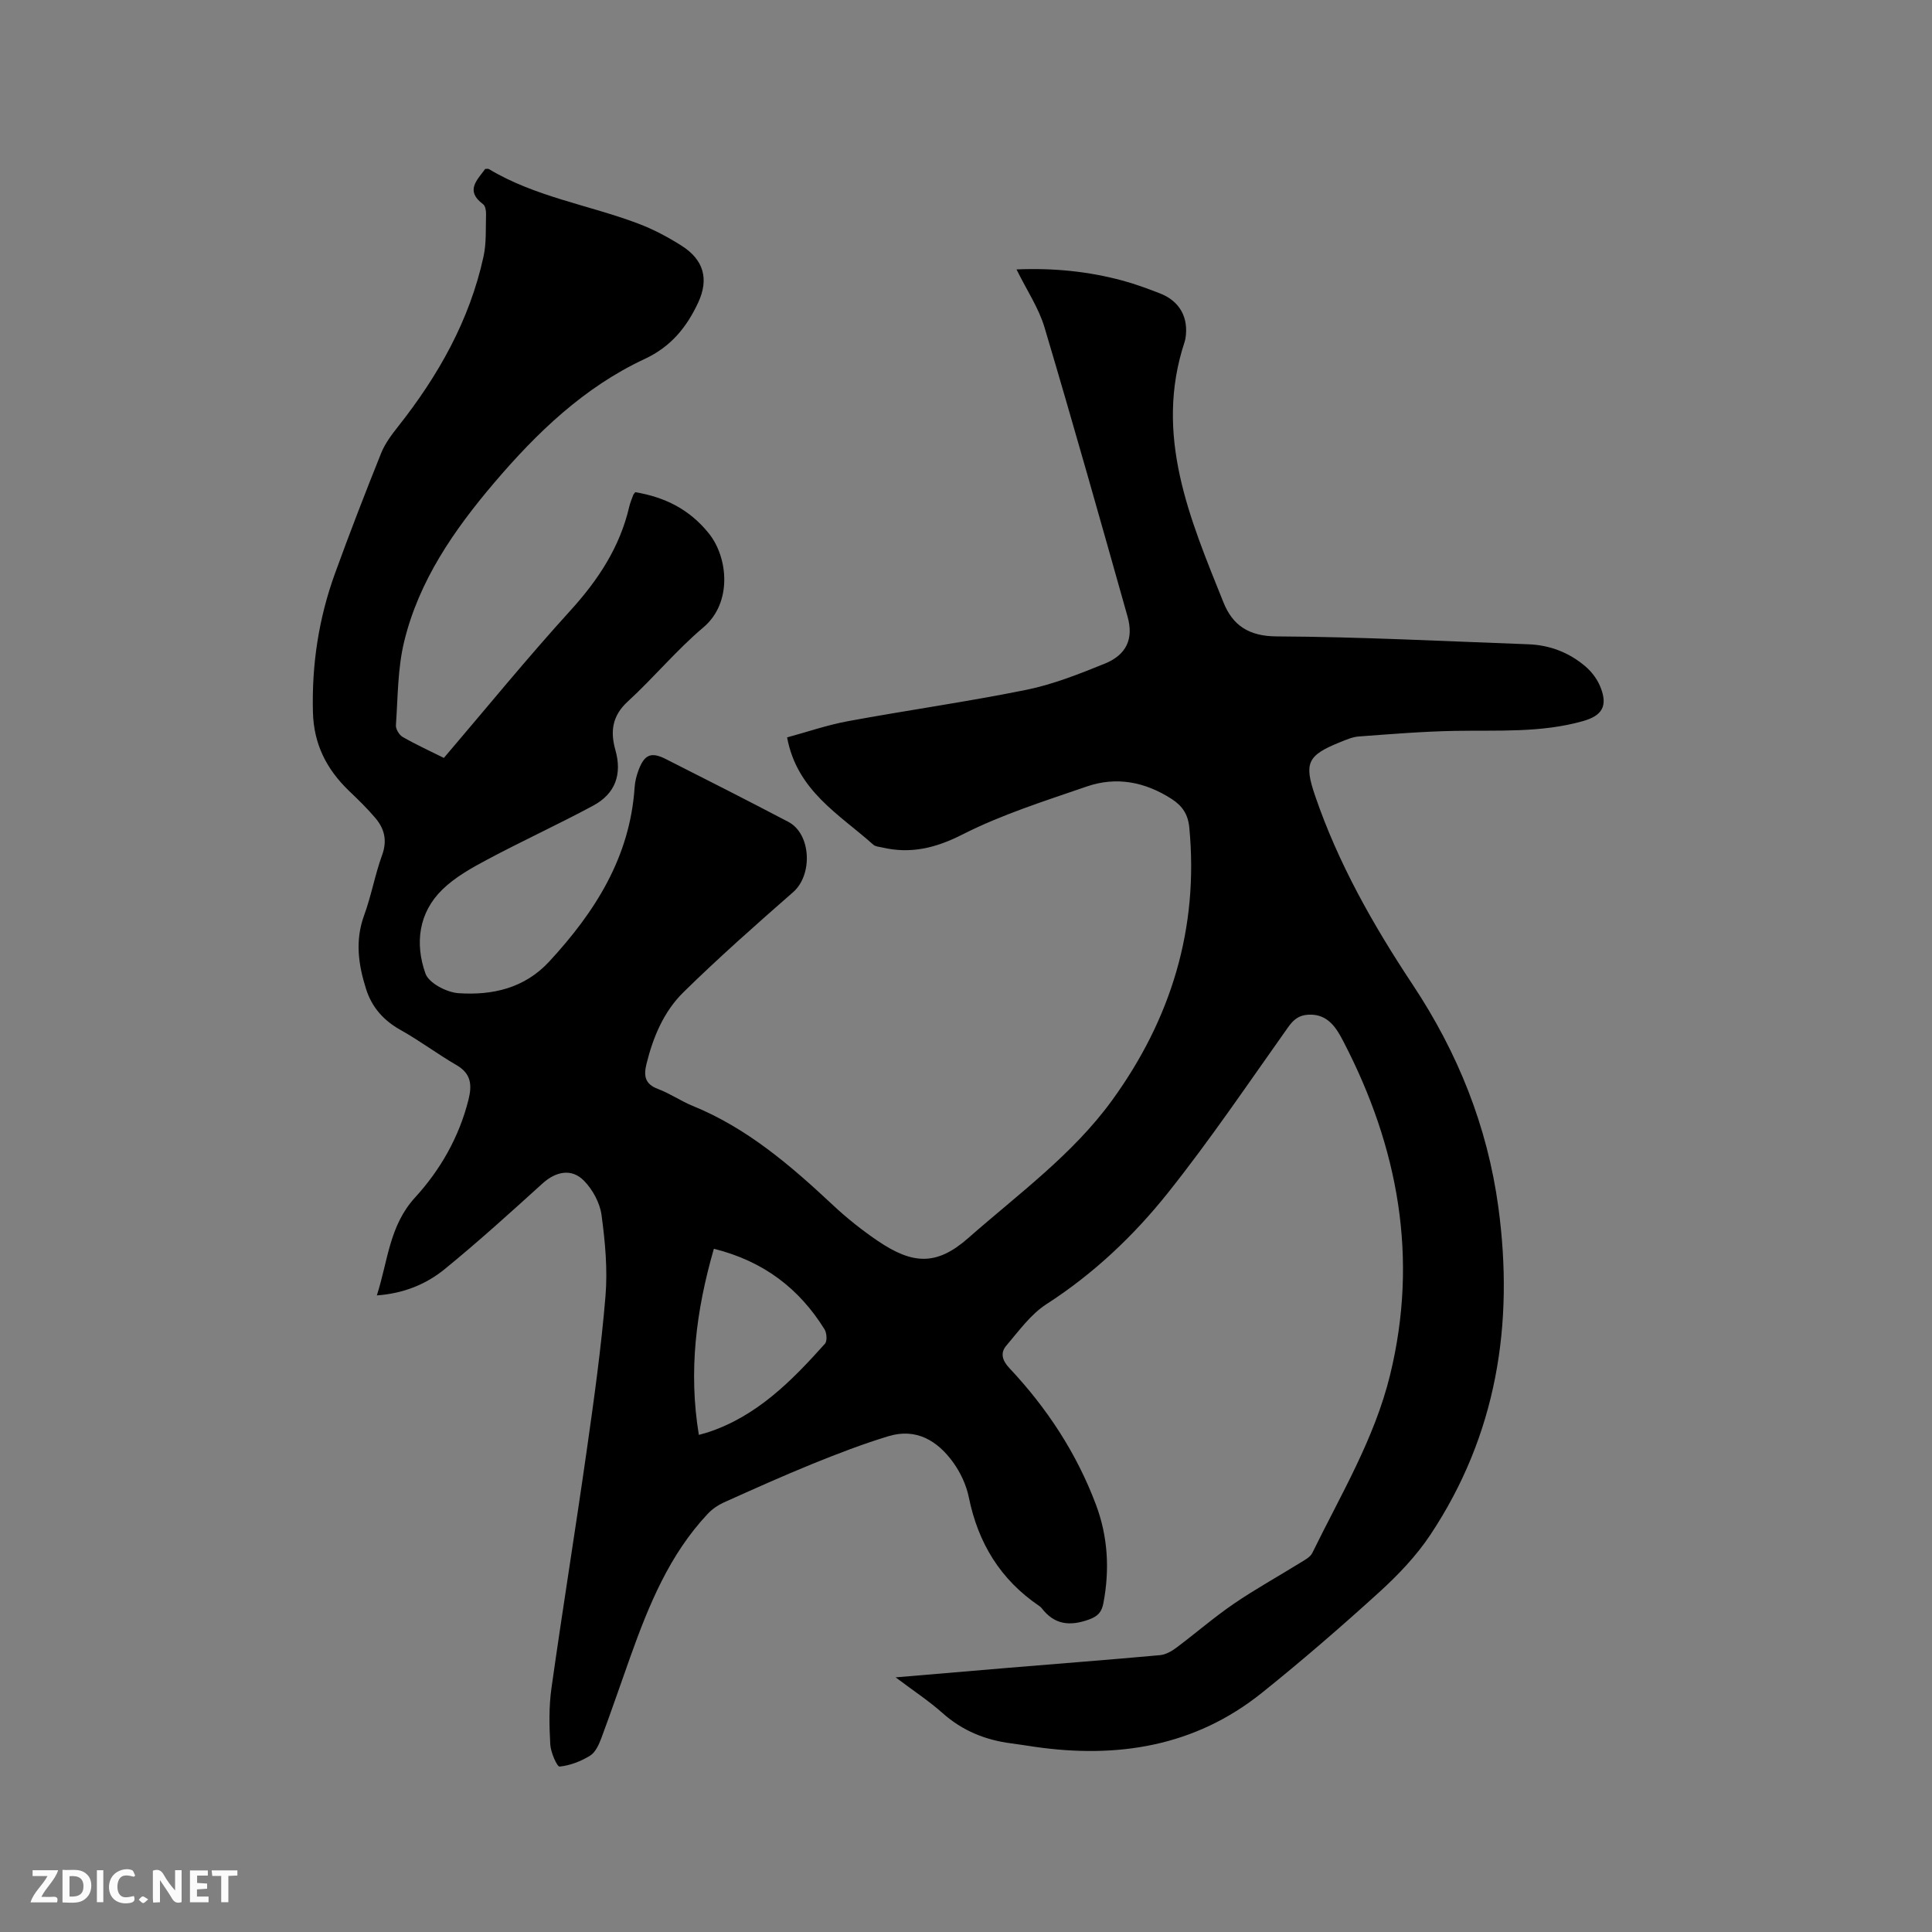 <svg enable-background="new 0 0 400 400" viewBox="0 0 400 400" xmlns="http://www.w3.org/2000/svg"><rect x="0" y="0" width="400" height="400" fill="#808080" stroke="none"/><path d="m78.02 268.2c2.31-7.15 2.56-14.42 7.93-20.29 5.21-5.69 9.09-12.47 11.03-20.17.78-3.1.59-5.45-2.48-7.23-3.93-2.28-7.59-5.04-11.56-7.26-3.54-1.98-5.96-4.71-7.16-8.52-1.59-5.02-2.3-10.02-.39-15.22 1.49-4.07 2.24-8.4 3.72-12.47 1.09-2.99.5-5.43-1.37-7.65-1.7-2.02-3.61-3.86-5.52-5.69-4.61-4.45-7.26-9.62-7.43-16.24-.26-9.89 1.2-19.44 4.55-28.69 3.03-8.36 6.24-16.65 9.55-24.9.8-2.01 2.17-3.84 3.53-5.56 8.31-10.51 14.79-21.96 17.68-35.16.63-2.85.44-5.89.53-8.85.02-.68-.15-1.68-.61-2.02-3.78-2.8-1.22-5 .43-7.3.34 0 .59-.08.74.01 9.57 5.76 20.63 7.42 30.89 11.28 3.15 1.18 6.19 2.8 9.03 4.6 4.58 2.9 5.72 6.89 3.43 11.8-2.37 5.06-5.6 9.1-11.05 11.64-12.53 5.84-22.33 15.25-31.19 25.67-8.31 9.77-15.57 20.25-18.63 32.88-1.35 5.58-1.29 11.5-1.7 17.28-.06.8.68 2.03 1.4 2.44 2.73 1.57 5.61 2.88 8.53 4.34 8.79-10.3 17.23-20.66 26.21-30.53 5.75-6.33 10.23-13.12 12.17-21.49.19-.82.53-1.61.82-2.4.07-.19.24-.34.43-.6 6.07 1.03 11.16 3.48 15.23 8.54 3.98 4.95 4.91 14.35-1.13 19.45-5.57 4.7-10.28 10.42-15.67 15.36-3.23 2.97-3.63 6.2-2.55 10.04 1.41 4.97.03 9.02-4.6 11.51-7.17 3.86-14.59 7.26-21.78 11.09-3.33 1.77-6.77 3.68-9.43 6.27-4.96 4.82-5.71 11.21-3.52 17.39.7 1.99 4.4 3.92 6.86 4.08 7 .47 13.65-1.01 18.77-6.55 9.49-10.27 16.72-21.61 17.68-36.06.08-1.25.41-2.52.86-3.69 1.2-3.12 2.59-3.7 5.57-2.19 8.49 4.29 16.98 8.6 25.4 13.02 4.74 2.49 5.08 10.97 1 14.54-7.72 6.76-15.42 13.56-22.74 20.75-4.04 3.97-6.26 9.25-7.63 14.81-.61 2.48-.35 4.18 2.38 5.2 2.47.92 4.69 2.48 7.13 3.48 11.33 4.6 20.35 12.39 29.13 20.6 2.85 2.67 5.95 5.13 9.18 7.33 7.25 4.93 12.21 5.25 18.78-.53 10.32-9.09 21.64-17.29 29.8-28.54 12.18-16.79 17.98-35.57 15.98-56.49-.26-2.69-1.42-4.45-3.63-5.88-5.51-3.55-11.44-4.72-17.61-2.59-8.7 3-17.58 5.79-25.74 9.94-5.58 2.83-10.73 4.06-16.65 2.67-.62-.14-1.37-.18-1.8-.57-7-6.28-15.78-11.1-17.84-22.21 4.14-1.12 8.32-2.57 12.62-3.36 12.29-2.27 24.68-4.01 36.92-6.49 5.55-1.13 10.93-3.28 16.21-5.41 4.53-1.83 6.03-5.17 4.74-9.75-5.63-19.97-11.26-39.95-17.18-59.83-1.21-4.08-3.71-7.77-5.81-12.05 7.65-.32 14.83.4 21.87 2.29 2.65.71 5.24 1.67 7.8 2.66 4.14 1.6 6.03 5.06 5.29 9.45-.04.21-.1.41-.16.61-6.39 19.32 1.09 36.61 8.04 53.92 1.9 4.74 5.22 7.02 11.01 7.05 17.37.09 34.73 1 52.1 1.63 4.48.16 8.53 1.73 11.91 4.65 1.31 1.13 2.46 2.71 3.08 4.32 1.49 3.83.3 5.81-3.64 6.93-8.71 2.47-17.64 1.87-26.53 2.03-6.65.12-13.29.67-19.92 1.16-1.33.1-2.66.7-3.93 1.21-6.73 2.71-7.4 4.33-5.12 11.01 4.79 14.05 12.06 26.86 20.2 39.13 9.37 14.12 15.49 29.36 17.76 46.12 3.28 24.25-.35 47.16-14.09 67.83-2.9 4.36-6.65 8.29-10.54 11.83-7.91 7.19-16.01 14.2-24.35 20.89-13.88 11.12-29.95 13.64-47.13 11.14-1.57-.23-3.14-.49-4.72-.69-5.37-.69-10.13-2.61-14.25-6.28-2.81-2.51-6.01-4.6-9.71-7.39 8.33-.71 15.86-1.35 23.39-1.98 10.45-.87 20.91-1.67 31.36-2.62 1.16-.11 2.39-.8 3.36-1.53 3.99-2.98 7.76-6.27 11.87-9.08 4.42-3.03 9.14-5.63 13.7-8.46.95-.59 2.15-1.19 2.59-2.09 5.9-12.06 12.88-23.64 16.11-36.88 5.91-24.25 1.68-47.1-9.61-68.89-1.42-2.74-3.17-5.89-7.31-5.67-2.02.11-3.1 1.04-4.24 2.65-8.15 11.48-16.04 23.18-24.8 34.18-7.12 8.94-15.45 16.83-25.22 23.12-3.25 2.1-5.69 5.54-8.27 8.55-1.31 1.53-.87 3.09.64 4.69 7.77 8.26 13.92 17.63 17.91 28.27 2.47 6.58 2.86 13.42 1.54 20.35-.35 1.83-1.08 2.73-3.03 3.43-3.98 1.42-7.15 1.05-9.77-2.39-.13-.17-.3-.3-.47-.42-8.05-5.45-12.68-13.04-14.6-22.53-.51-2.51-1.71-5.07-3.21-7.17-3.25-4.52-7.67-7.21-13.43-5.46-5.34 1.62-10.57 3.64-15.75 5.74-6.17 2.51-12.26 5.25-18.34 7.98-1.2.54-2.38 1.36-3.29 2.32-7.97 8.46-12.24 18.95-16.07 29.67-1.99 5.58-3.9 11.19-5.97 16.75-.51 1.36-1.22 2.98-2.35 3.68-1.89 1.17-4.14 2.04-6.31 2.26-.52.05-1.84-2.93-1.93-4.57-.22-3.87-.3-7.82.24-11.65 2.32-16.46 4.98-32.88 7.32-49.33 1.51-10.59 2.99-21.2 3.87-31.86.46-5.55-.07-11.25-.82-16.79-.34-2.51-1.83-5.25-3.62-7.08-2.58-2.65-5.86-1.92-8.58.54-6.67 6.04-13.34 12.1-20.31 17.78-3.83 3.11-8.46 5.01-14.01 5.41zm69.78-9.66c-3.71 12.86-5.28 25.41-3.11 38.54 1.03-.3 1.43-.4 1.83-.52 10.19-3.34 17.4-10.67 24.28-18.36.49-.55.38-2.22-.09-2.98-5.25-8.44-12.58-14.09-22.91-16.68z" fill="#000001"/><g fill="#fafbfa"><path d="m37.59 393.81c-.92.31-1.52.05-2-.78-.7-1.2-1.52-2.34-2.47-3.78v4.59c-.55.03-.95.05-1.41.07-.03-.37-.06-.64-.06-.91 0-1.91 0-3.81 0-5.7 1.13-.41 1.77-.03 2.29.91.62 1.11 1.38 2.14 2.31 3.19v-4.2h1.35v6.61z"/><path d="m12.94 393.88v-6.75c1.9.19 3.93-.54 5.37 1.29.8 1.01.78 2.88.03 3.97-1.37 1.97-3.4 1.51-5.4 1.49m1.45-1.22c2.04.12 2.92-.58 2.89-2.21-.03-1.51-.98-2.19-2.89-2z"/><path d="m11.81 393.87h-5.49c.68-2.18 2.47-3.48 3.51-5.45h-3.08v-1.21h5.29c-.71 2.13-2.44 3.48-3.47 5.51.86 0 1.63.04 2.39-.01.79-.05 1.14.21.85 1.16"/><path d="m39.33 393.86v-6.61h3.7v1.07h-2.22v1.52c.68.04 1.34.09 2.07.13v1.07c-.72.05-1.38.09-2.1.14v1.48h2.4v1.19h-3.85z"/><path d="m27.71 388.56c-1.15-.3-2.46-.61-3.1.64-.37.73-.41 1.93-.06 2.67.63 1.35 1.99.93 3.17.68.35.94-.01 1.32-.93 1.46-1.62.25-3.05-.27-3.76-1.48-.73-1.24-.6-3.03.31-4.17.88-1.11 2.71-1.7 4-1.16.32.13.44.74.65 1.12-.1.08-.19.16-.28.24"/><path d="m49.15 387.24v1.07c-.59.02-1.17.05-1.87.08v5.44h-1.48v-5.44h-1.85c-.05-.4-.08-.73-.13-1.15z"/><path d="m20.06 387.21h1.33v6.62h-1.33z"/><path d="m30.68 393.25c-.49.38-.8.79-1.05.76-.32-.05-.6-.45-.9-.7.26-.24.51-.64.8-.67.29-.04.62.3 1.15.61"/></g></svg>